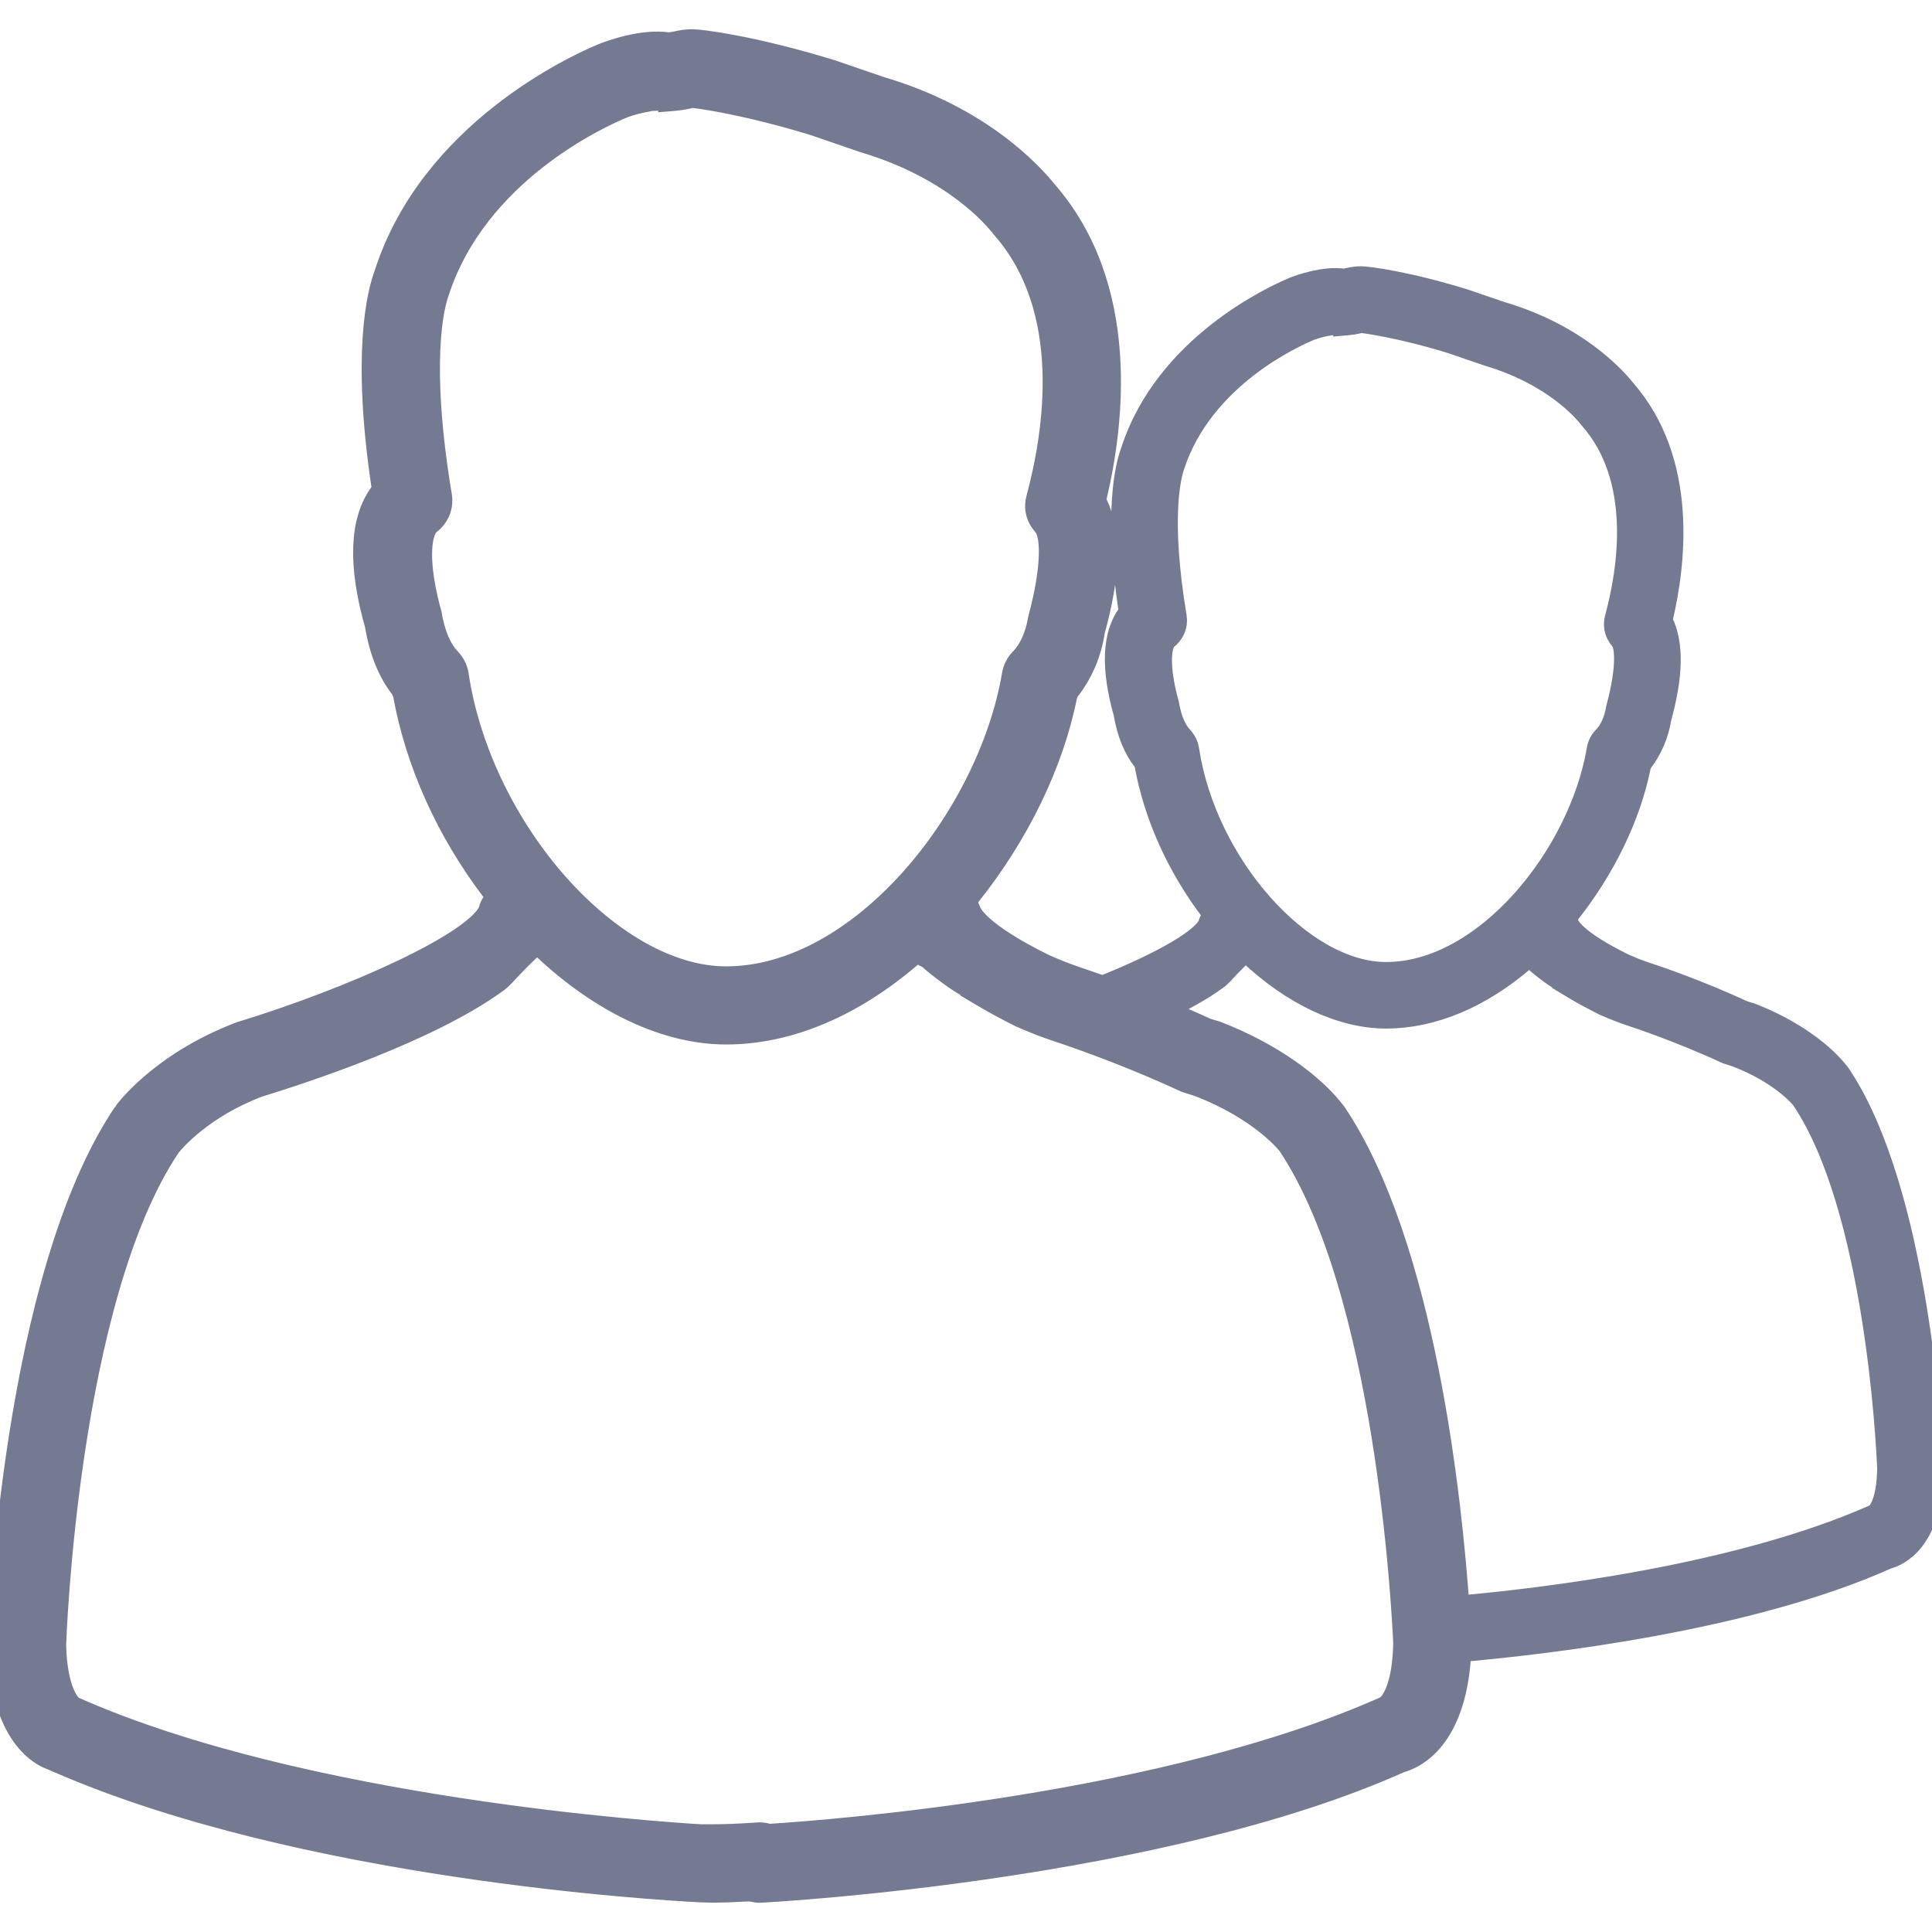 <svg width="16" height="16" viewBox="0 0 16 16" fill="none" xmlns="http://www.w3.org/2000/svg">
<g clip-path="url(#clip0_14093_283062)">
<mask id="path-1-outside-1_14093_283062" maskUnits="userSpaceOnUse" x="-1" y="-0.658" width="18" height="17" fill="black">
<rect fill="white" x="-1" y="-0.658" width="18" height="17"/>
<path d="M15.226 8.901L15.203 8.873C15.091 8.735 14.848 8.539 14.492 8.403L14.437 8.387C14.067 8.216 13.731 8.101 13.632 8.069C13.555 8.044 13.49 8.016 13.439 7.993C13.03 7.792 12.983 7.674 12.977 7.656L12.958 7.612L12.974 7.573C13.278 7.195 13.491 6.754 13.573 6.339L13.585 6.31C13.668 6.203 13.722 6.078 13.743 5.941C13.84 5.591 13.844 5.334 13.757 5.154L13.75 5.138L13.754 5.121C13.861 4.669 13.965 3.823 13.447 3.233C13.364 3.129 13.046 2.778 12.43 2.597L12.129 2.494C11.636 2.342 11.325 2.306 11.273 2.305C11.24 2.305 11.21 2.309 11.168 2.318L11.131 2.326C11.109 2.322 11.086 2.32 11.061 2.32C10.896 2.32 10.718 2.393 10.718 2.393C10.544 2.466 9.661 2.873 9.381 3.738C9.335 3.861 9.24 4.235 9.363 5.053L9.366 5.073L9.353 5.09C9.227 5.26 9.217 5.534 9.321 5.903C9.349 6.067 9.402 6.198 9.481 6.296L9.494 6.324C9.571 6.752 9.761 7.174 10.044 7.545L10.067 7.575L10.046 7.605C10.033 7.623 10.025 7.642 10.022 7.656C9.978 7.779 9.646 7.975 9.132 8.181C9.017 8.14 8.937 8.114 8.909 8.104C8.805 8.069 8.718 8.032 8.647 8.001C8.103 7.733 8.031 7.576 8.021 7.54L7.992 7.476L8.017 7.417C8.425 6.909 8.712 6.316 8.822 5.756L8.839 5.717C8.952 5.574 9.024 5.406 9.051 5.223C9.181 4.755 9.188 4.411 9.071 4.171L9.058 4.146L9.065 4.118C9.21 3.512 9.349 2.377 8.654 1.586C8.543 1.448 8.119 0.977 7.291 0.734L6.886 0.595C6.21 0.388 5.79 0.342 5.736 0.342C5.691 0.342 5.653 0.347 5.597 0.36L5.543 0.369C5.318 0.333 5.043 0.439 4.993 0.459C4.759 0.556 3.576 1.104 3.201 2.264C3.138 2.428 3.012 2.929 3.176 4.027L3.181 4.06L3.161 4.087C2.993 4.312 2.98 4.678 3.121 5.173C3.157 5.391 3.228 5.565 3.334 5.699L3.352 5.738C3.455 6.312 3.71 6.88 4.091 7.379L4.127 7.426L4.093 7.475C4.076 7.499 4.065 7.524 4.063 7.54C3.968 7.809 2.915 8.279 1.992 8.561C1.328 8.813 1.036 9.22 1.035 9.223C0.12 10.581 0.004 13.497 0 13.622C0.014 14.38 0.359 14.534 0.425 14.557L0.483 14.582C2.507 15.465 5.463 15.637 5.794 15.654L5.897 15.657C5.996 15.657 6.096 15.652 6.19 15.647L6.198 15.646L6.228 15.649C6.253 15.655 6.273 15.658 6.294 15.658H6.294L6.308 15.657C6.442 15.65 9.615 15.47 11.596 14.581C11.704 14.553 12.053 14.403 12.085 13.665C12.791 13.604 14.48 13.41 15.627 12.895C15.713 12.873 15.991 12.755 16 12.156C15.987 11.926 15.877 9.868 15.226 8.901ZM4.393 7.843L4.448 7.792L4.503 7.843C4.988 8.3 5.524 8.55 6.013 8.55C6.526 8.55 7.056 8.328 7.545 7.906L7.586 7.871L7.694 7.924C7.785 8.007 7.948 8.126 8.022 8.162L8.123 8.211L8.112 8.222L8.151 8.245C8.243 8.3 8.342 8.353 8.454 8.409C8.568 8.459 8.665 8.497 8.769 8.531C8.789 8.538 9.273 8.694 9.823 8.949L9.922 8.98C10.445 9.179 10.667 9.461 10.675 9.47C11.488 10.677 11.624 13.309 11.638 13.604C11.631 14.015 11.514 14.122 11.483 14.143C9.662 14.958 6.911 15.17 6.378 15.204L6.364 15.205L6.348 15.2C6.331 15.195 6.312 15.192 6.289 15.192H6.289L6.27 15.193C6.125 15.203 6.004 15.208 5.892 15.208H5.803C5.472 15.188 2.505 14.994 0.606 14.149C0.568 14.133 0.456 14.003 0.448 13.625C0.448 13.597 0.545 10.755 1.398 9.488C1.44 9.435 1.672 9.165 2.135 8.988C2.542 8.863 3.55 8.529 4.102 8.129C4.125 8.115 4.148 8.092 4.172 8.067C4.213 8.023 4.296 7.933 4.393 7.843ZM10.067 8.554L9.992 8.532C9.868 8.475 9.738 8.419 9.604 8.364C9.794 8.275 9.949 8.188 10.064 8.104C10.083 8.093 10.101 8.074 10.119 8.056C10.16 8.011 10.216 7.951 10.282 7.89L10.317 7.857L10.351 7.89C10.713 8.231 11.114 8.418 11.479 8.418C11.863 8.418 12.258 8.252 12.623 7.937L12.649 7.915L12.722 7.951C12.789 8.013 12.911 8.101 12.966 8.128L13.03 8.159L13.022 8.166L13.062 8.19C13.131 8.231 13.205 8.27 13.288 8.312C13.374 8.349 13.446 8.378 13.523 8.403C13.538 8.408 13.894 8.523 14.306 8.713L14.379 8.736C14.754 8.879 14.917 9.076 14.933 9.097C15.539 9.995 15.637 11.944 15.646 12.161C15.641 12.462 15.558 12.539 15.537 12.553C14.396 13.063 12.758 13.255 12.07 13.315C12.008 12.421 11.787 10.315 11.05 9.22L11.019 9.182C10.87 8.998 10.543 8.736 10.067 8.554ZM9.641 5.3L9.653 5.285C9.711 5.243 9.739 5.177 9.728 5.11C9.591 4.287 9.681 3.942 9.711 3.855C9.95 3.122 10.701 2.781 10.849 2.72C10.879 2.709 10.936 2.691 10.997 2.681L11.015 2.677L11.128 2.671L11.129 2.679L11.163 2.676C11.189 2.674 11.213 2.67 11.23 2.666L11.269 2.657C11.293 2.658 11.59 2.696 12.02 2.828L12.323 2.932C12.874 3.095 13.129 3.399 13.176 3.46C13.618 3.962 13.5 4.718 13.389 5.124C13.377 5.174 13.384 5.225 13.413 5.267L13.437 5.299C13.469 5.341 13.497 5.506 13.401 5.864C13.383 5.972 13.343 6.059 13.285 6.117C13.262 6.141 13.246 6.173 13.24 6.21C13.091 7.087 12.306 8.067 11.479 8.067C10.776 8.067 9.975 7.165 9.831 6.21C9.825 6.174 9.81 6.142 9.784 6.113C9.726 6.052 9.688 5.963 9.664 5.83C9.595 5.581 9.587 5.381 9.641 5.3ZM3.528 4.355L3.547 4.333C3.621 4.28 3.657 4.196 3.643 4.109C3.458 2.994 3.579 2.53 3.621 2.414C3.943 1.423 4.96 0.96 5.16 0.878C5.202 0.862 5.279 0.839 5.361 0.825L5.383 0.82L5.551 0.811L5.551 0.821L5.587 0.818C5.621 0.815 5.654 0.81 5.692 0.802L5.73 0.793C5.761 0.794 6.154 0.843 6.746 1.024L7.153 1.164C7.897 1.384 8.244 1.796 8.307 1.879C8.906 2.558 8.746 3.58 8.598 4.13C8.58 4.193 8.591 4.259 8.627 4.312L8.66 4.355C8.715 4.428 8.735 4.673 8.614 5.125C8.589 5.273 8.534 5.393 8.453 5.473C8.424 5.504 8.405 5.545 8.397 5.591C8.194 6.777 7.132 8.103 6.013 8.103C5.062 8.103 3.977 6.883 3.782 5.592C3.775 5.546 3.756 5.504 3.722 5.467C3.641 5.383 3.589 5.262 3.557 5.081C3.463 4.742 3.453 4.469 3.528 4.355Z"/>
</mask>
<path d="M15.226 8.901L15.203 8.873C15.091 8.735 14.848 8.539 14.492 8.403L14.437 8.387C14.067 8.216 13.731 8.101 13.632 8.069C13.555 8.044 13.49 8.016 13.439 7.993C13.03 7.792 12.983 7.674 12.977 7.656L12.958 7.612L12.974 7.573C13.278 7.195 13.491 6.754 13.573 6.339L13.585 6.31C13.668 6.203 13.722 6.078 13.743 5.941C13.84 5.591 13.844 5.334 13.757 5.154L13.75 5.138L13.754 5.121C13.861 4.669 13.965 3.823 13.447 3.233C13.364 3.129 13.046 2.778 12.43 2.597L12.129 2.494C11.636 2.342 11.325 2.306 11.273 2.305C11.24 2.305 11.21 2.309 11.168 2.318L11.131 2.326C11.109 2.322 11.086 2.32 11.061 2.32C10.896 2.32 10.718 2.393 10.718 2.393C10.544 2.466 9.661 2.873 9.381 3.738C9.335 3.861 9.24 4.235 9.363 5.053L9.366 5.073L9.353 5.09C9.227 5.26 9.217 5.534 9.321 5.903C9.349 6.067 9.402 6.198 9.481 6.296L9.494 6.324C9.571 6.752 9.761 7.174 10.044 7.545L10.067 7.575L10.046 7.605C10.033 7.623 10.025 7.642 10.022 7.656C9.978 7.779 9.646 7.975 9.132 8.181C9.017 8.14 8.937 8.114 8.909 8.104C8.805 8.069 8.718 8.032 8.647 8.001C8.103 7.733 8.031 7.576 8.021 7.54L7.992 7.476L8.017 7.417C8.425 6.909 8.712 6.316 8.822 5.756L8.839 5.717C8.952 5.574 9.024 5.406 9.051 5.223C9.181 4.755 9.188 4.411 9.071 4.171L9.058 4.146L9.065 4.118C9.21 3.512 9.349 2.377 8.654 1.586C8.543 1.448 8.119 0.977 7.291 0.734L6.886 0.595C6.21 0.388 5.79 0.342 5.736 0.342C5.691 0.342 5.653 0.347 5.597 0.36L5.543 0.369C5.318 0.333 5.043 0.439 4.993 0.459C4.759 0.556 3.576 1.104 3.201 2.264C3.138 2.428 3.012 2.929 3.176 4.027L3.181 4.06L3.161 4.087C2.993 4.312 2.98 4.678 3.121 5.173C3.157 5.391 3.228 5.565 3.334 5.699L3.352 5.738C3.455 6.312 3.71 6.88 4.091 7.379L4.127 7.426L4.093 7.475C4.076 7.499 4.065 7.524 4.063 7.54C3.968 7.809 2.915 8.279 1.992 8.561C1.328 8.813 1.036 9.22 1.035 9.223C0.12 10.581 0.004 13.497 0 13.622C0.014 14.38 0.359 14.534 0.425 14.557L0.483 14.582C2.507 15.465 5.463 15.637 5.794 15.654L5.897 15.657C5.996 15.657 6.096 15.652 6.19 15.647L6.198 15.646L6.228 15.649C6.253 15.655 6.273 15.658 6.294 15.658H6.294L6.308 15.657C6.442 15.65 9.615 15.47 11.596 14.581C11.704 14.553 12.053 14.403 12.085 13.665C12.791 13.604 14.48 13.41 15.627 12.895C15.713 12.873 15.991 12.755 16 12.156C15.987 11.926 15.877 9.868 15.226 8.901ZM4.393 7.843L4.448 7.792L4.503 7.843C4.988 8.3 5.524 8.55 6.013 8.55C6.526 8.55 7.056 8.328 7.545 7.906L7.586 7.871L7.694 7.924C7.785 8.007 7.948 8.126 8.022 8.162L8.123 8.211L8.112 8.222L8.151 8.245C8.243 8.3 8.342 8.353 8.454 8.409C8.568 8.459 8.665 8.497 8.769 8.531C8.789 8.538 9.273 8.694 9.823 8.949L9.922 8.98C10.445 9.179 10.667 9.461 10.675 9.47C11.488 10.677 11.624 13.309 11.638 13.604C11.631 14.015 11.514 14.122 11.483 14.143C9.662 14.958 6.911 15.17 6.378 15.204L6.364 15.205L6.348 15.2C6.331 15.195 6.312 15.192 6.289 15.192H6.289L6.27 15.193C6.125 15.203 6.004 15.208 5.892 15.208H5.803C5.472 15.188 2.505 14.994 0.606 14.149C0.568 14.133 0.456 14.003 0.448 13.625C0.448 13.597 0.545 10.755 1.398 9.488C1.44 9.435 1.672 9.165 2.135 8.988C2.542 8.863 3.55 8.529 4.102 8.129C4.125 8.115 4.148 8.092 4.172 8.067C4.213 8.023 4.296 7.933 4.393 7.843ZM10.067 8.554L9.992 8.532C9.868 8.475 9.738 8.419 9.604 8.364C9.794 8.275 9.949 8.188 10.064 8.104C10.083 8.093 10.101 8.074 10.119 8.056C10.16 8.011 10.216 7.951 10.282 7.89L10.317 7.857L10.351 7.89C10.713 8.231 11.114 8.418 11.479 8.418C11.863 8.418 12.258 8.252 12.623 7.937L12.649 7.915L12.722 7.951C12.789 8.013 12.911 8.101 12.966 8.128L13.03 8.159L13.022 8.166L13.062 8.19C13.131 8.231 13.205 8.27 13.288 8.312C13.374 8.349 13.446 8.378 13.523 8.403C13.538 8.408 13.894 8.523 14.306 8.713L14.379 8.736C14.754 8.879 14.917 9.076 14.933 9.097C15.539 9.995 15.637 11.944 15.646 12.161C15.641 12.462 15.558 12.539 15.537 12.553C14.396 13.063 12.758 13.255 12.07 13.315C12.008 12.421 11.787 10.315 11.05 9.22L11.019 9.182C10.87 8.998 10.543 8.736 10.067 8.554ZM9.641 5.3L9.653 5.285C9.711 5.243 9.739 5.177 9.728 5.11C9.591 4.287 9.681 3.942 9.711 3.855C9.95 3.122 10.701 2.781 10.849 2.72C10.879 2.709 10.936 2.691 10.997 2.681L11.015 2.677L11.128 2.671L11.129 2.679L11.163 2.676C11.189 2.674 11.213 2.67 11.23 2.666L11.269 2.657C11.293 2.658 11.59 2.696 12.02 2.828L12.323 2.932C12.874 3.095 13.129 3.399 13.176 3.46C13.618 3.962 13.5 4.718 13.389 5.124C13.377 5.174 13.384 5.225 13.413 5.267L13.437 5.299C13.469 5.341 13.497 5.506 13.401 5.864C13.383 5.972 13.343 6.059 13.285 6.117C13.262 6.141 13.246 6.173 13.24 6.21C13.091 7.087 12.306 8.067 11.479 8.067C10.776 8.067 9.975 7.165 9.831 6.21C9.825 6.174 9.81 6.142 9.784 6.113C9.726 6.052 9.688 5.963 9.664 5.83C9.595 5.581 9.587 5.381 9.641 5.3ZM3.528 4.355L3.547 4.333C3.621 4.28 3.657 4.196 3.643 4.109C3.458 2.994 3.579 2.53 3.621 2.414C3.943 1.423 4.96 0.96 5.16 0.878C5.202 0.862 5.279 0.839 5.361 0.825L5.383 0.82L5.551 0.811L5.551 0.821L5.587 0.818C5.621 0.815 5.654 0.81 5.692 0.802L5.73 0.793C5.761 0.794 6.154 0.843 6.746 1.024L7.153 1.164C7.897 1.384 8.244 1.796 8.307 1.879C8.906 2.558 8.746 3.58 8.598 4.13C8.58 4.193 8.591 4.259 8.627 4.312L8.66 4.355C8.715 4.428 8.735 4.673 8.614 5.125C8.589 5.273 8.534 5.393 8.453 5.473C8.424 5.504 8.405 5.545 8.397 5.591C8.194 6.777 7.132 8.103 6.013 8.103C5.062 8.103 3.977 6.883 3.782 5.592C3.775 5.546 3.756 5.504 3.722 5.467C3.641 5.383 3.589 5.262 3.557 5.081C3.463 4.742 3.453 4.469 3.528 4.355Z" fill="#757A93"/>
<path d="M15.226 8.901L15.203 8.873C15.091 8.735 14.848 8.539 14.492 8.403L14.437 8.387C14.067 8.216 13.731 8.101 13.632 8.069C13.555 8.044 13.49 8.016 13.439 7.993C13.03 7.792 12.983 7.674 12.977 7.656L12.958 7.612L12.974 7.573C13.278 7.195 13.491 6.754 13.573 6.339L13.585 6.31C13.668 6.203 13.722 6.078 13.743 5.941C13.84 5.591 13.844 5.334 13.757 5.154L13.75 5.138L13.754 5.121C13.861 4.669 13.965 3.823 13.447 3.233C13.364 3.129 13.046 2.778 12.43 2.597L12.129 2.494C11.636 2.342 11.325 2.306 11.273 2.305C11.24 2.305 11.21 2.309 11.168 2.318L11.131 2.326C11.109 2.322 11.086 2.32 11.061 2.32C10.896 2.32 10.718 2.393 10.718 2.393C10.544 2.466 9.661 2.873 9.381 3.738C9.335 3.861 9.24 4.235 9.363 5.053L9.366 5.073L9.353 5.09C9.227 5.26 9.217 5.534 9.321 5.903C9.349 6.067 9.402 6.198 9.481 6.296L9.494 6.324C9.571 6.752 9.761 7.174 10.044 7.545L10.067 7.575L10.046 7.605C10.033 7.623 10.025 7.642 10.022 7.656C9.978 7.779 9.646 7.975 9.132 8.181C9.017 8.14 8.937 8.114 8.909 8.104C8.805 8.069 8.718 8.032 8.647 8.001C8.103 7.733 8.031 7.576 8.021 7.54L7.992 7.476L8.017 7.417C8.425 6.909 8.712 6.316 8.822 5.756L8.839 5.717C8.952 5.574 9.024 5.406 9.051 5.223C9.181 4.755 9.188 4.411 9.071 4.171L9.058 4.146L9.065 4.118C9.21 3.512 9.349 2.377 8.654 1.586C8.543 1.448 8.119 0.977 7.291 0.734L6.886 0.595C6.21 0.388 5.79 0.342 5.736 0.342C5.691 0.342 5.653 0.347 5.597 0.36L5.543 0.369C5.318 0.333 5.043 0.439 4.993 0.459C4.759 0.556 3.576 1.104 3.201 2.264C3.138 2.428 3.012 2.929 3.176 4.027L3.181 4.06L3.161 4.087C2.993 4.312 2.98 4.678 3.121 5.173C3.157 5.391 3.228 5.565 3.334 5.699L3.352 5.738C3.455 6.312 3.71 6.88 4.091 7.379L4.127 7.426L4.093 7.475C4.076 7.499 4.065 7.524 4.063 7.54C3.968 7.809 2.915 8.279 1.992 8.561C1.328 8.813 1.036 9.22 1.035 9.223C0.12 10.581 0.004 13.497 0 13.622C0.014 14.38 0.359 14.534 0.425 14.557L0.483 14.582C2.507 15.465 5.463 15.637 5.794 15.654L5.897 15.657C5.996 15.657 6.096 15.652 6.19 15.647L6.198 15.646L6.228 15.649C6.253 15.655 6.273 15.658 6.294 15.658H6.294L6.308 15.657C6.442 15.65 9.615 15.47 11.596 14.581C11.704 14.553 12.053 14.403 12.085 13.665C12.791 13.604 14.48 13.41 15.627 12.895C15.713 12.873 15.991 12.755 16 12.156C15.987 11.926 15.877 9.868 15.226 8.901ZM4.393 7.843L4.448 7.792L4.503 7.843C4.988 8.3 5.524 8.55 6.013 8.55C6.526 8.55 7.056 8.328 7.545 7.906L7.586 7.871L7.694 7.924C7.785 8.007 7.948 8.126 8.022 8.162L8.123 8.211L8.112 8.222L8.151 8.245C8.243 8.3 8.342 8.353 8.454 8.409C8.568 8.459 8.665 8.497 8.769 8.531C8.789 8.538 9.273 8.694 9.823 8.949L9.922 8.98C10.445 9.179 10.667 9.461 10.675 9.47C11.488 10.677 11.624 13.309 11.638 13.604C11.631 14.015 11.514 14.122 11.483 14.143C9.662 14.958 6.911 15.17 6.378 15.204L6.364 15.205L6.348 15.2C6.331 15.195 6.312 15.192 6.289 15.192H6.289L6.27 15.193C6.125 15.203 6.004 15.208 5.892 15.208H5.803C5.472 15.188 2.505 14.994 0.606 14.149C0.568 14.133 0.456 14.003 0.448 13.625C0.448 13.597 0.545 10.755 1.398 9.488C1.44 9.435 1.672 9.165 2.135 8.988C2.542 8.863 3.55 8.529 4.102 8.129C4.125 8.115 4.148 8.092 4.172 8.067C4.213 8.023 4.296 7.933 4.393 7.843ZM10.067 8.554L9.992 8.532C9.868 8.475 9.738 8.419 9.604 8.364C9.794 8.275 9.949 8.188 10.064 8.104C10.083 8.093 10.101 8.074 10.119 8.056C10.16 8.011 10.216 7.951 10.282 7.89L10.317 7.857L10.351 7.89C10.713 8.231 11.114 8.418 11.479 8.418C11.863 8.418 12.258 8.252 12.623 7.937L12.649 7.915L12.722 7.951C12.789 8.013 12.911 8.101 12.966 8.128L13.03 8.159L13.022 8.166L13.062 8.19C13.131 8.231 13.205 8.27 13.288 8.312C13.374 8.349 13.446 8.378 13.523 8.403C13.538 8.408 13.894 8.523 14.306 8.713L14.379 8.736C14.754 8.879 14.917 9.076 14.933 9.097C15.539 9.995 15.637 11.944 15.646 12.161C15.641 12.462 15.558 12.539 15.537 12.553C14.396 13.063 12.758 13.255 12.07 13.315C12.008 12.421 11.787 10.315 11.05 9.22L11.019 9.182C10.87 8.998 10.543 8.736 10.067 8.554ZM9.641 5.3L9.653 5.285C9.711 5.243 9.739 5.177 9.728 5.11C9.591 4.287 9.681 3.942 9.711 3.855C9.95 3.122 10.701 2.781 10.849 2.72C10.879 2.709 10.936 2.691 10.997 2.681L11.015 2.677L11.128 2.671L11.129 2.679L11.163 2.676C11.189 2.674 11.213 2.67 11.23 2.666L11.269 2.657C11.293 2.658 11.59 2.696 12.02 2.828L12.323 2.932C12.874 3.095 13.129 3.399 13.176 3.46C13.618 3.962 13.5 4.718 13.389 5.124C13.377 5.174 13.384 5.225 13.413 5.267L13.437 5.299C13.469 5.341 13.497 5.506 13.401 5.864C13.383 5.972 13.343 6.059 13.285 6.117C13.262 6.141 13.246 6.173 13.24 6.21C13.091 7.087 12.306 8.067 11.479 8.067C10.776 8.067 9.975 7.165 9.831 6.21C9.825 6.174 9.81 6.142 9.784 6.113C9.726 6.052 9.688 5.963 9.664 5.83C9.595 5.581 9.587 5.381 9.641 5.3ZM3.528 4.355L3.547 4.333C3.621 4.28 3.657 4.196 3.643 4.109C3.458 2.994 3.579 2.53 3.621 2.414C3.943 1.423 4.96 0.96 5.16 0.878C5.202 0.862 5.279 0.839 5.361 0.825L5.383 0.82L5.551 0.811L5.551 0.821L5.587 0.818C5.621 0.815 5.654 0.81 5.692 0.802L5.73 0.793C5.761 0.794 6.154 0.843 6.746 1.024L7.153 1.164C7.897 1.384 8.244 1.796 8.307 1.879C8.906 2.558 8.746 3.58 8.598 4.13C8.58 4.193 8.591 4.259 8.627 4.312L8.66 4.355C8.715 4.428 8.735 4.673 8.614 5.125C8.589 5.273 8.534 5.393 8.453 5.473C8.424 5.504 8.405 5.545 8.397 5.591C8.194 6.777 7.132 8.103 6.013 8.103C5.062 8.103 3.977 6.883 3.782 5.592C3.775 5.546 3.756 5.504 3.722 5.467C3.641 5.383 3.589 5.262 3.557 5.081C3.463 4.742 3.453 4.469 3.528 4.355Z" stroke="#757A93" stroke-width="0.2" mask="url(#path-1-outside-1_14093_283062)"/>
</g>
<defs>
<clipPath id="clip0_14093_283062">
<rect width="16" height="16" fill="white"/>
</clipPath>
</defs>
</svg>
